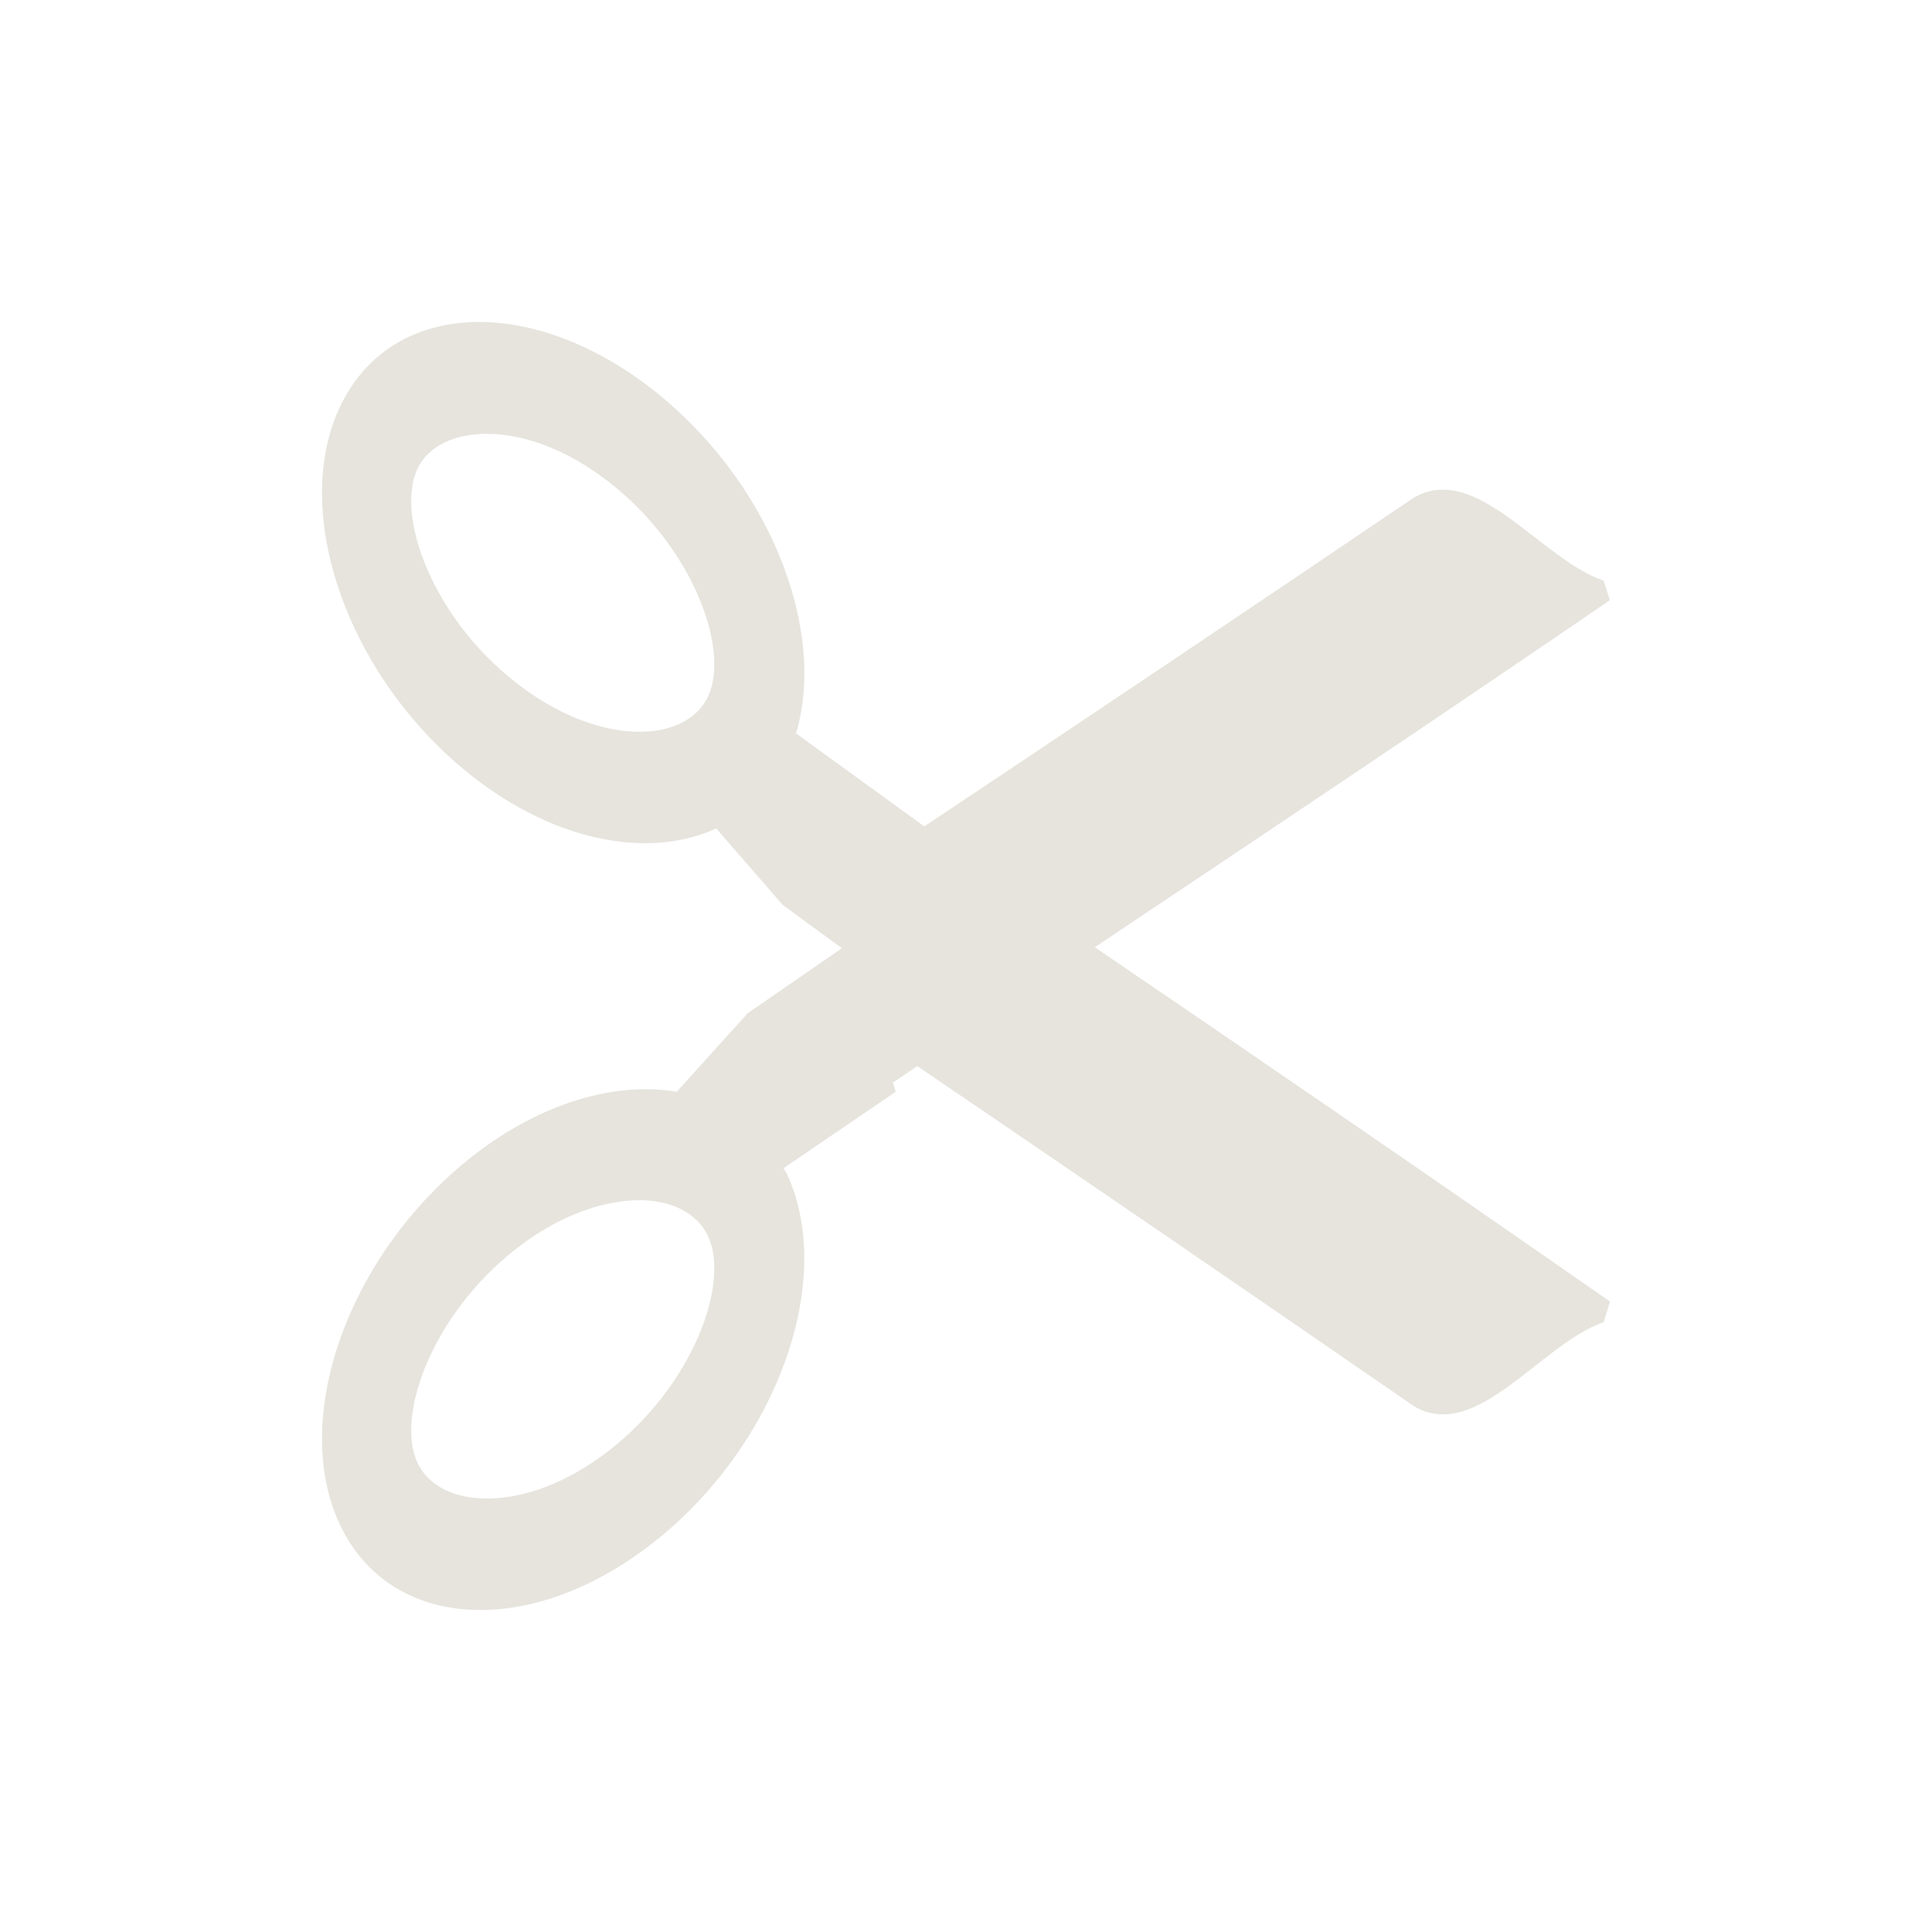 <?xml version="1.0" encoding="UTF-8" standalone="no"?>
<!-- Created with Inkscape (http://www.inkscape.org/) -->

<svg
   xmlns:dc="http://purl.org/dc/elements/1.1/"
   xmlns:cc="http://creativecommons.org/ns#"
   xmlns:rdf="http://www.w3.org/1999/02/22-rdf-syntax-ns#"
   xmlns:svg="http://www.w3.org/2000/svg"
   xmlns="http://www.w3.org/2000/svg"
   xmlns:sodipodi="http://sodipodi.sourceforge.net/DTD/sodipodi-0.dtd"
   xmlns:inkscape="http://www.inkscape.org/namespaces/inkscape"
   id="svg2"
   version="1.1"
   inkscape:version="0.92.3 (2405546, 2018-03-11)"
   width="24"
   height="24"
   sodipodi:docname="cut.svg"
   inkscape:export-filename="/home/olaf/src/cinelerra-gg/cin5/cinelerra-5.1/plugins/theme_neophyte/data/cut.png"
   inkscape:export-xdpi="96"
   inkscape:export-ydpi="96">
  <defs
     id="defs6" />
  <sodipodi:namedview
     pagecolor="#ffffff"
     bordercolor="#666666"
     borderopacity="1"
     objecttolerance="10"
     gridtolerance="10"
     guidetolerance="10"
     inkscape:pageopacity="0"
     inkscape:pageshadow="2"
     inkscape:window-width="1280"
     inkscape:window-height="749"
     id="namedview4"
     showgrid="false"
     inkscape:zoom="20.916667"
     inkscape:cx="-17.808765"
     inkscape:cy="12"
     inkscape:window-x="0"
     inkscape:window-y="25"
     inkscape:window-maximized="1"
     inkscape:current-layer="svg2" />
  <path
     style="fill:#e6e4dd;stroke:none;fill-opacity:1"
     d="M 5.81,4.004 C 5.105,4.047 4.524,4.405 4.216,5.069 3.602,6.398 4.341,8.452 5.876,9.65 6.927,10.47 8.08,10.668 8.897,10.291 l 0.825,0.949 0.736,0.539 -1.17,0.808 -0.881,0.975 C 7.654,13.435 6.731,13.691 5.876,14.358 4.341,15.556 3.602,17.597 4.216,18.926 4.831,20.255 6.572,20.368 8.106,19.17 9.64,17.972 10.389,15.918 9.778,14.589 9.765,14.562 9.747,14.539 9.733,14.512 l 1.393,-0.949 -0.033,-0.115 c 0.101,-0.067 0.2,-0.138 0.301,-0.205 2.062,1.401 4.12,2.81 6.164,4.221 0.78,0.472 1.58,-0.772 2.363,-1.039 0.026,-0.085 0.054,-0.17 0.078,-0.257 -2.123,-1.48 -4.26,-2.945 -6.399,-4.401 2.137,-1.429 4.277,-2.859 6.398,-4.311 -0.024,-0.085 -0.052,-0.16 -0.078,-0.244 -0.784,-0.263 -1.583,-1.489 -2.363,-1.026 -2.015,1.365 -4.043,2.725 -6.075,4.08 L 9.889,9.111 C 10.28,7.789 9.531,5.95 8.106,4.838 7.339,4.239 6.514,3.961 5.81,4.004 z M 6.099,5.39 C 6.532,5.403 7.055,5.59 7.571,5.993 8.603,6.797 9.069,8.059 8.797,8.649 8.525,9.239 7.444,9.289 6.412,8.482 5.379,7.678 4.911,6.415 5.185,5.826 5.321,5.532 5.667,5.377 6.099,5.39 z m 1.795,9.52 c 0.432,-0.013 0.767,0.154 0.903,0.449 0.272,0.59 -0.194,1.852 -1.226,2.656 -1.032,0.806 -2.114,0.743 -2.386,0.154 -0.274,-0.589 0.194,-1.852 1.226,-2.656 0.516,-0.403 1.05,-0.59 1.483,-0.603 z"
     id="path16717" />
  <rect
     style="display:inline;opacity:1;fill:#e6e4dd;fill-opacity:1;fill-rule:evenodd;stroke:none;stroke-width:3.842;stroke-linejoin:miter;stroke-miterlimit:4;stroke-dasharray:none;stroke-dashoffset:0;stroke-opacity:1"
     id="rect2166-7-7"
     width="37.241"
     height="36.891"
     x="-52.947"
     y="-24.661" />
</svg>
